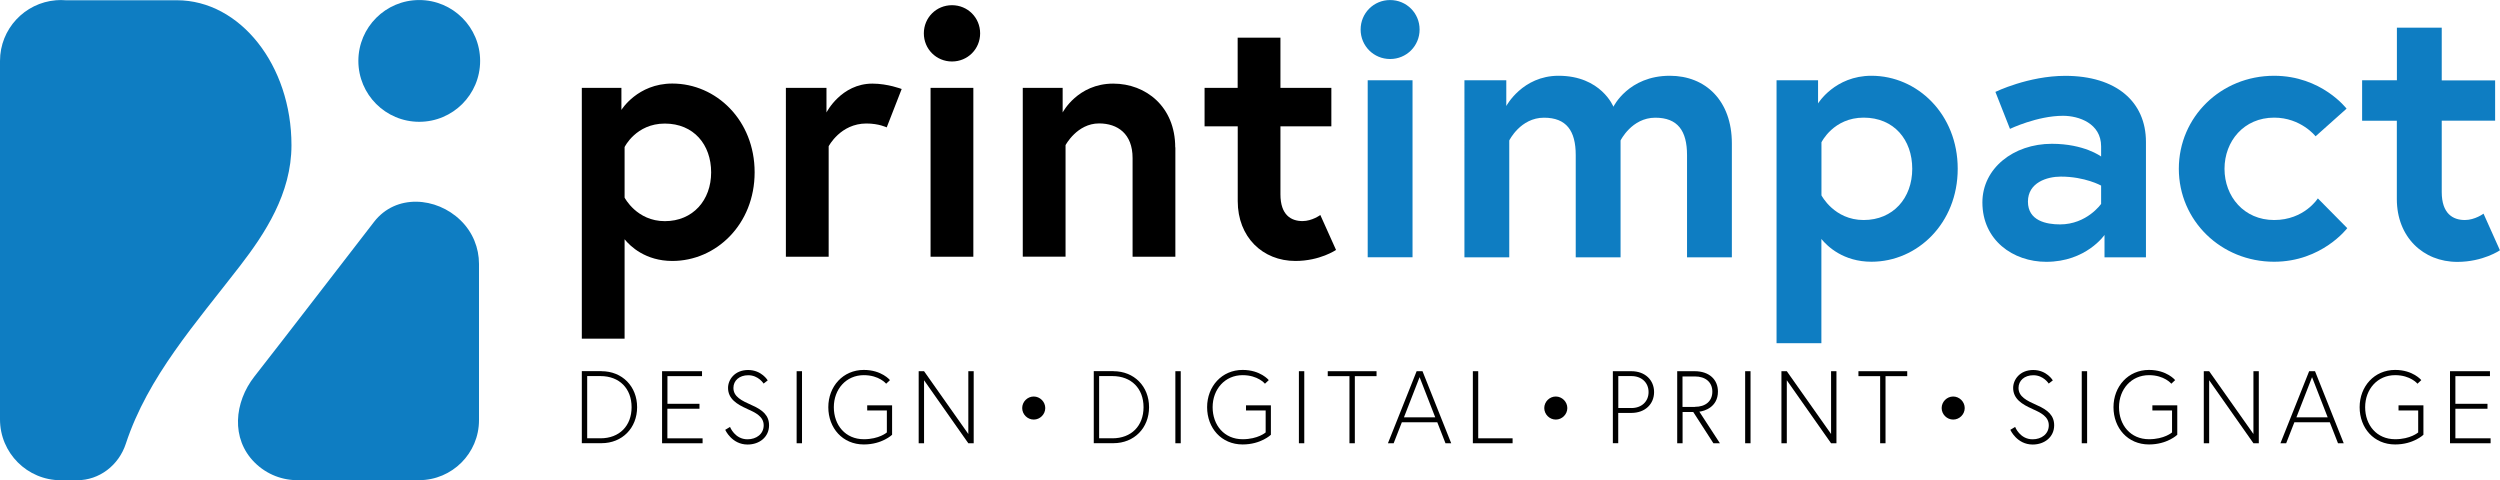 <?xml version="1.0" encoding="UTF-8"?>
<svg id="Layer_1" data-name="Layer 1" xmlns="http://www.w3.org/2000/svg" width="124.72mm" height="23.96mm" viewBox="0 0 353.55 67.91">
  <path d="M36,53.21c-2.89,3.68-3.36,8.82,0,12.18,1.73,1.73,4.02,2.57,6.3,2.51h0s16.95,0,16.95,0c4.69,0,8.49-3.8,8.49-8.49v-22.09c0-2.25-.87-4.49-2.62-6.18-3.4-3.3-9.14-3.76-12.22.23-4.23,5.46-12.57,16.32-16.89,21.83Z" fill="#0e7dc2"/>
  <circle cx="59.29" cy="8.61" r="8.61" fill="#0e7dc2"/>
  <path d="M25.01.03h-15.71c-.23-.02-.45-.03-.69-.03s-.46.02-.69.03C3.49.39,0,4.09,0,8.61v50.69c0,4.76,3.86,8.61,8.61,8.61,0,0,0,0,0,0s0,0,0,0h2.29c3.13,0,5.89-2.09,6.9-5.18,3.12-9.47,9.84-16.96,16.15-25.14,3.51-4.56,7.27-10.23,7.27-17.05C41.23,9.23,33.96.03,25.01.03Z" fill="#0e7dc2"/>
  <path d="M196.59,0c2.32,0,4.17,1.85,4.17,4.17s-1.85,4.17-4.17,4.17-4.17-1.85-4.17-4.17,1.85-4.17,4.17-4.17ZM193.42,11.35h6.34v25.03h-6.34V11.35Z" fill="#0e7dc2"/>
  <path d="M244.92,20.28v16.11h-6.34v-14.47c0-3.43-1.32-5.28-4.49-5.28-3.33,0-4.91,3.22-4.91,3.22v16.53h-6.34v-14.47c0-3.43-1.32-5.28-4.49-5.28-3.33,0-4.91,3.22-4.91,3.22v16.53h-6.34V11.35h5.92v3.64s2.27-4.28,7.39-4.28c6.02,0,7.76,4.38,7.76,4.38,0,0,2.11-4.38,7.98-4.38,5.07,0,8.77,3.54,8.77,9.56Z" fill="#0e7dc2"/>
  <path d="M257.11,11.35v3.27s2.38-3.91,7.55-3.91c6.5,0,12.2,5.44,12.2,13.15s-5.7,13.15-12.2,13.15c-3.96,0-6.23-2.17-7.08-3.22v14.74h-6.34V11.35h5.86ZM257.59,27.62s1.79,3.49,5.97,3.49,6.87-3.12,6.87-7.24-2.59-7.24-6.87-7.24-5.97,3.49-5.97,3.49v7.5Z" fill="#0e7dc2"/>
  <path d="M303.48,20.07v16.32h-5.86v-3.17s-2.59,3.8-8.24,3.8c-4.7,0-9.03-3.06-9.03-8.4,0-4.81,4.38-8.29,9.82-8.29,4.59,0,6.97,1.8,6.97,1.8v-1.43c0-3.27-3.17-4.33-5.39-4.33-3.64,0-7.5,1.85-7.5,1.85l-2.06-5.23s4.65-2.27,9.88-2.27c7.18,0,11.41,3.64,11.41,9.35ZM297.14,28.83v-2.59s-2.27-1.27-5.7-1.27c-1.95,0-4.65.84-4.65,3.54s2.59,3.22,4.54,3.22c3.8,0,5.81-2.9,5.81-2.9Z" fill="#0e7dc2"/>
  <path d="M327.78,28.04l4.17,4.22s-3.59,4.75-10.35,4.75c-7.5,0-13.47-5.81-13.47-13.15s5.97-13.15,13.47-13.15c6.71,0,10.25,4.65,10.25,4.65l-4.38,3.91s-2.06-2.64-5.86-2.64c-4.28,0-7.02,3.33-7.02,7.24s2.75,7.24,7.02,7.24,6.18-3.06,6.18-3.06Z" fill="#0e7dc2"/>
  <path d="M334.06,11.35h4.91V3.91h6.34v7.45h7.55v5.7h-7.55v10.09c0,3.06,1.58,3.96,3.27,3.96,1.43,0,2.64-.9,2.64-.9l2.32,5.18s-2.38,1.64-6.02,1.64c-4.86,0-8.56-3.54-8.56-8.87v-11.09h-4.91v-5.7Z" fill="#0e7dc2"/>
  <path d="M87.88,12.42v3.12s2.27-3.73,7.2-3.73c6.2,0,11.64,5.19,11.64,12.55s-5.44,12.54-11.64,12.54c-3.78,0-5.95-2.07-6.75-3.07v14.06h-6.05V12.42h5.59ZM88.33,27.94s1.71,3.33,5.69,3.33,6.55-2.97,6.55-6.9-2.47-6.9-6.55-6.9-5.69,3.32-5.69,3.32v7.15Z"/>
  <path d="M127.52,12.57l-2.12,5.44s-1.11-.55-2.87-.55c-3.68,0-5.34,3.22-5.34,3.22v15.62h-6.05V12.42h5.74v3.48s2.07-4.08,6.5-4.08c2.17,0,4.13.76,4.13.76Z"/>
  <path d="M134.63.73c2.22,0,3.98,1.76,3.98,3.98s-1.76,3.98-3.98,3.98-3.98-1.76-3.98-3.98,1.76-3.98,3.98-3.98ZM131.6,12.42h6.05v23.88h-6.05V12.42Z"/>
  <path d="M166.22,20.83v15.47h-6.05v-13.96c0-3.43-2.12-4.89-4.74-4.89-3.12,0-4.74,3.07-4.74,3.07v15.77h-6.05V12.42h5.64v3.48s2.12-4.08,7.15-4.08c4.63,0,8.77,3.27,8.77,9.02Z"/>
  <path d="M170.34,12.42h4.69v-7.1h6.05v7.1h7.2v5.44h-7.2v9.62c0,2.92,1.51,3.78,3.12,3.78,1.36,0,2.52-.86,2.52-.86l2.22,4.94s-2.27,1.56-5.74,1.56c-4.63,0-8.16-3.37-8.16-8.46v-10.58h-4.69v-5.44Z"/>
  <path d="M146.19,56.07c.88,0,1.63.74,1.63,1.63s-.74,1.63-1.63,1.63-1.63-.74-1.63-1.63.74-1.63,1.63-1.63Z"/>
  <path d="M85.06,52.49c2.94,0,5.04,2.15,5.04,5.09s-2.1,5.09-5.04,5.09h-2.78v-10.19h2.78ZM84.92,61.98c2.68,0,4.4-1.76,4.4-4.4s-1.72-4.4-4.4-4.4h-1.88v8.79h1.88Z"/>
  <path d="M94.38,57.1h4.54v.7h-4.54v4.18h4.98v.7h-5.73v-10.19h5.65v.7h-4.89v3.92Z"/>
  <path d="M105.7,57.83c-1.5-.65-2.74-1.44-2.74-2.98,0-1.15.93-2.53,2.84-2.53s2.77,1.47,2.77,1.47l-.58.45s-.73-1.18-2.17-1.18c-1.28,0-2.1.77-2.1,1.79,0,1.25,1.15,1.8,2.61,2.45,1.56.68,2.43,1.47,2.43,2.84,0,1.64-1.34,2.72-3.04,2.72-2.24,0-3.16-2.08-3.16-2.08l.68-.41s.67,1.75,2.47,1.75c1.27,0,2.29-.76,2.29-1.98s-1.11-1.78-2.3-2.3Z"/>
  <path d="M112.66,52.49h.76v10.19h-.76v-10.19Z"/>
  <path d="M122.64,57.32h3.52v4.16s-1.41,1.37-4,1.37c-3.01,0-5.02-2.33-5.02-5.27s2.08-5.27,5.02-5.27c2.53,0,3.7,1.44,3.7,1.44l-.54.51s-.98-1.21-3.16-1.21c-2.5,0-4.24,1.99-4.24,4.53s1.64,4.53,4.24,4.53c2.18,0,3.26-.96,3.26-.96v-3.11h-2.78v-.71Z"/>
  <path d="M130.68,52.49l6.26,8.88v-8.88h.76v10.19h-.76l-6.26-8.91v8.91h-.76v-10.19h.76Z"/>
  <path d="M157.46,52.49c2.94,0,5.04,2.15,5.04,5.09s-2.1,5.09-5.04,5.09h-2.78v-10.19h2.78ZM157.32,61.98c2.68,0,4.4-1.76,4.4-4.4s-1.72-4.4-4.4-4.4h-1.88v8.79h1.88Z"/>
  <path d="M166.22,52.49h.76v10.19h-.76v-10.19Z"/>
  <path d="M176.21,57.32h3.52v4.16s-1.41,1.37-4,1.37c-3.01,0-5.02-2.33-5.02-5.27s2.08-5.27,5.02-5.27c2.53,0,3.7,1.44,3.7,1.44l-.54.51s-.98-1.21-3.16-1.21c-2.5,0-4.24,1.99-4.24,4.53s1.64,4.53,4.24,4.53c2.18,0,3.26-.96,3.26-.96v-3.11h-2.78v-.71Z"/>
  <path d="M183.69,52.49h.76v10.19h-.76v-10.19Z"/>
  <path d="M190.84,53.19h-3.07v-.7h6.9v.7h-3.07v9.49h-.76v-9.49Z"/>
  <path d="M200.33,52.49h.84l4.06,10.19h-.81l-1.16-2.97h-5.01l-1.16,2.97h-.81l4.06-10.19ZM198.54,59.01h4.43l-2.21-5.68-2.21,5.68Z"/>
  <path d="M208.29,52.49h.76v9.49h4.86v.7h-5.62v-10.19Z"/>
  <path d="M228.1,52.49h2.6c1.98,0,3.22,1.28,3.22,2.95s-1.24,2.95-3.22,2.95h-1.85v4.28h-.76v-10.19ZM230.72,57.7c1.43,0,2.42-.92,2.42-2.26s-.99-2.26-2.42-2.26h-1.86v4.51h1.86Z"/>
  <path d="M237.19,52.49h2.46c2.1,0,3.3,1.21,3.3,2.88,0,2.2-1.92,2.77-2.63,2.84l2.91,4.47h-.92l-2.85-4.42h-1.51v4.42h-.76v-10.19ZM239.69,57.53c1.53,0,2.47-.82,2.47-2.15s-.96-2.15-2.47-2.15h-1.75v4.31h1.75Z"/>
  <path d="M246.8,52.49h.76v10.19h-.76v-10.19Z"/>
  <path d="M252.69,52.49l6.26,8.88v-8.88h.76v10.19h-.76l-6.26-8.91v8.91h-.76v-10.19h.76Z"/>
  <path d="M265.89,53.19h-3.07v-.7h6.9v.7h-3.07v9.49h-.76v-9.49Z"/>
  <path d="M287.44,57.83c-1.5-.65-2.74-1.44-2.74-2.98,0-1.15.93-2.53,2.84-2.53s2.77,1.47,2.77,1.47l-.58.45s-.73-1.18-2.17-1.18c-1.28,0-2.1.77-2.1,1.79,0,1.25,1.15,1.8,2.61,2.45,1.56.68,2.43,1.47,2.43,2.84,0,1.64-1.34,2.72-3.04,2.72-2.24,0-3.16-2.08-3.16-2.08l.68-.41s.67,1.75,2.47,1.75c1.27,0,2.29-.76,2.29-1.98s-1.11-1.78-2.3-2.3Z"/>
  <path d="M294.4,52.49h.76v10.19h-.76v-10.19Z"/>
  <path d="M304.39,57.32h3.52v4.16s-1.41,1.37-4,1.37c-3.01,0-5.02-2.33-5.02-5.27s2.08-5.27,5.02-5.27c2.53,0,3.7,1.44,3.7,1.44l-.54.51s-.98-1.21-3.16-1.21c-2.5,0-4.24,1.99-4.24,4.53s1.64,4.53,4.24,4.53c2.18,0,3.26-.96,3.26-.96v-3.11h-2.78v-.71Z"/>
  <path d="M312.42,52.49l6.26,8.88v-8.88h.76v10.19h-.76l-6.26-8.91v8.91h-.76v-10.19h.76Z"/>
  <path d="M326.55,52.49h.84l4.06,10.19h-.81l-1.16-2.97h-5.01l-1.16,2.97h-.81l4.06-10.19ZM324.76,59.01h4.42l-2.21-5.68-2.21,5.68Z"/>
  <path d="M339.2,57.32h3.52v4.16s-1.41,1.37-4,1.37c-3.01,0-5.02-2.33-5.02-5.27s2.08-5.27,5.02-5.27c2.53,0,3.7,1.44,3.7,1.44l-.54.51s-.98-1.21-3.16-1.21c-2.5,0-4.24,1.99-4.24,4.53s1.64,4.53,4.24,4.53c2.18,0,3.26-.96,3.26-.96v-3.11h-2.78v-.71Z"/>
  <path d="M347.24,57.1h4.54v.7h-4.54v4.18h4.98v.7h-5.74v-10.19h5.65v.7h-4.89v3.92Z"/>
  <path d="M220.02,56.07c.88,0,1.63.74,1.63,1.63s-.74,1.63-1.63,1.63-1.63-.74-1.63-1.63.74-1.63,1.63-1.63Z"/>
  <path d="M276.22,56.07c.88,0,1.63.74,1.63,1.63s-.74,1.63-1.63,1.63-1.63-.74-1.63-1.63.74-1.63,1.63-1.63Z"/>
</svg>